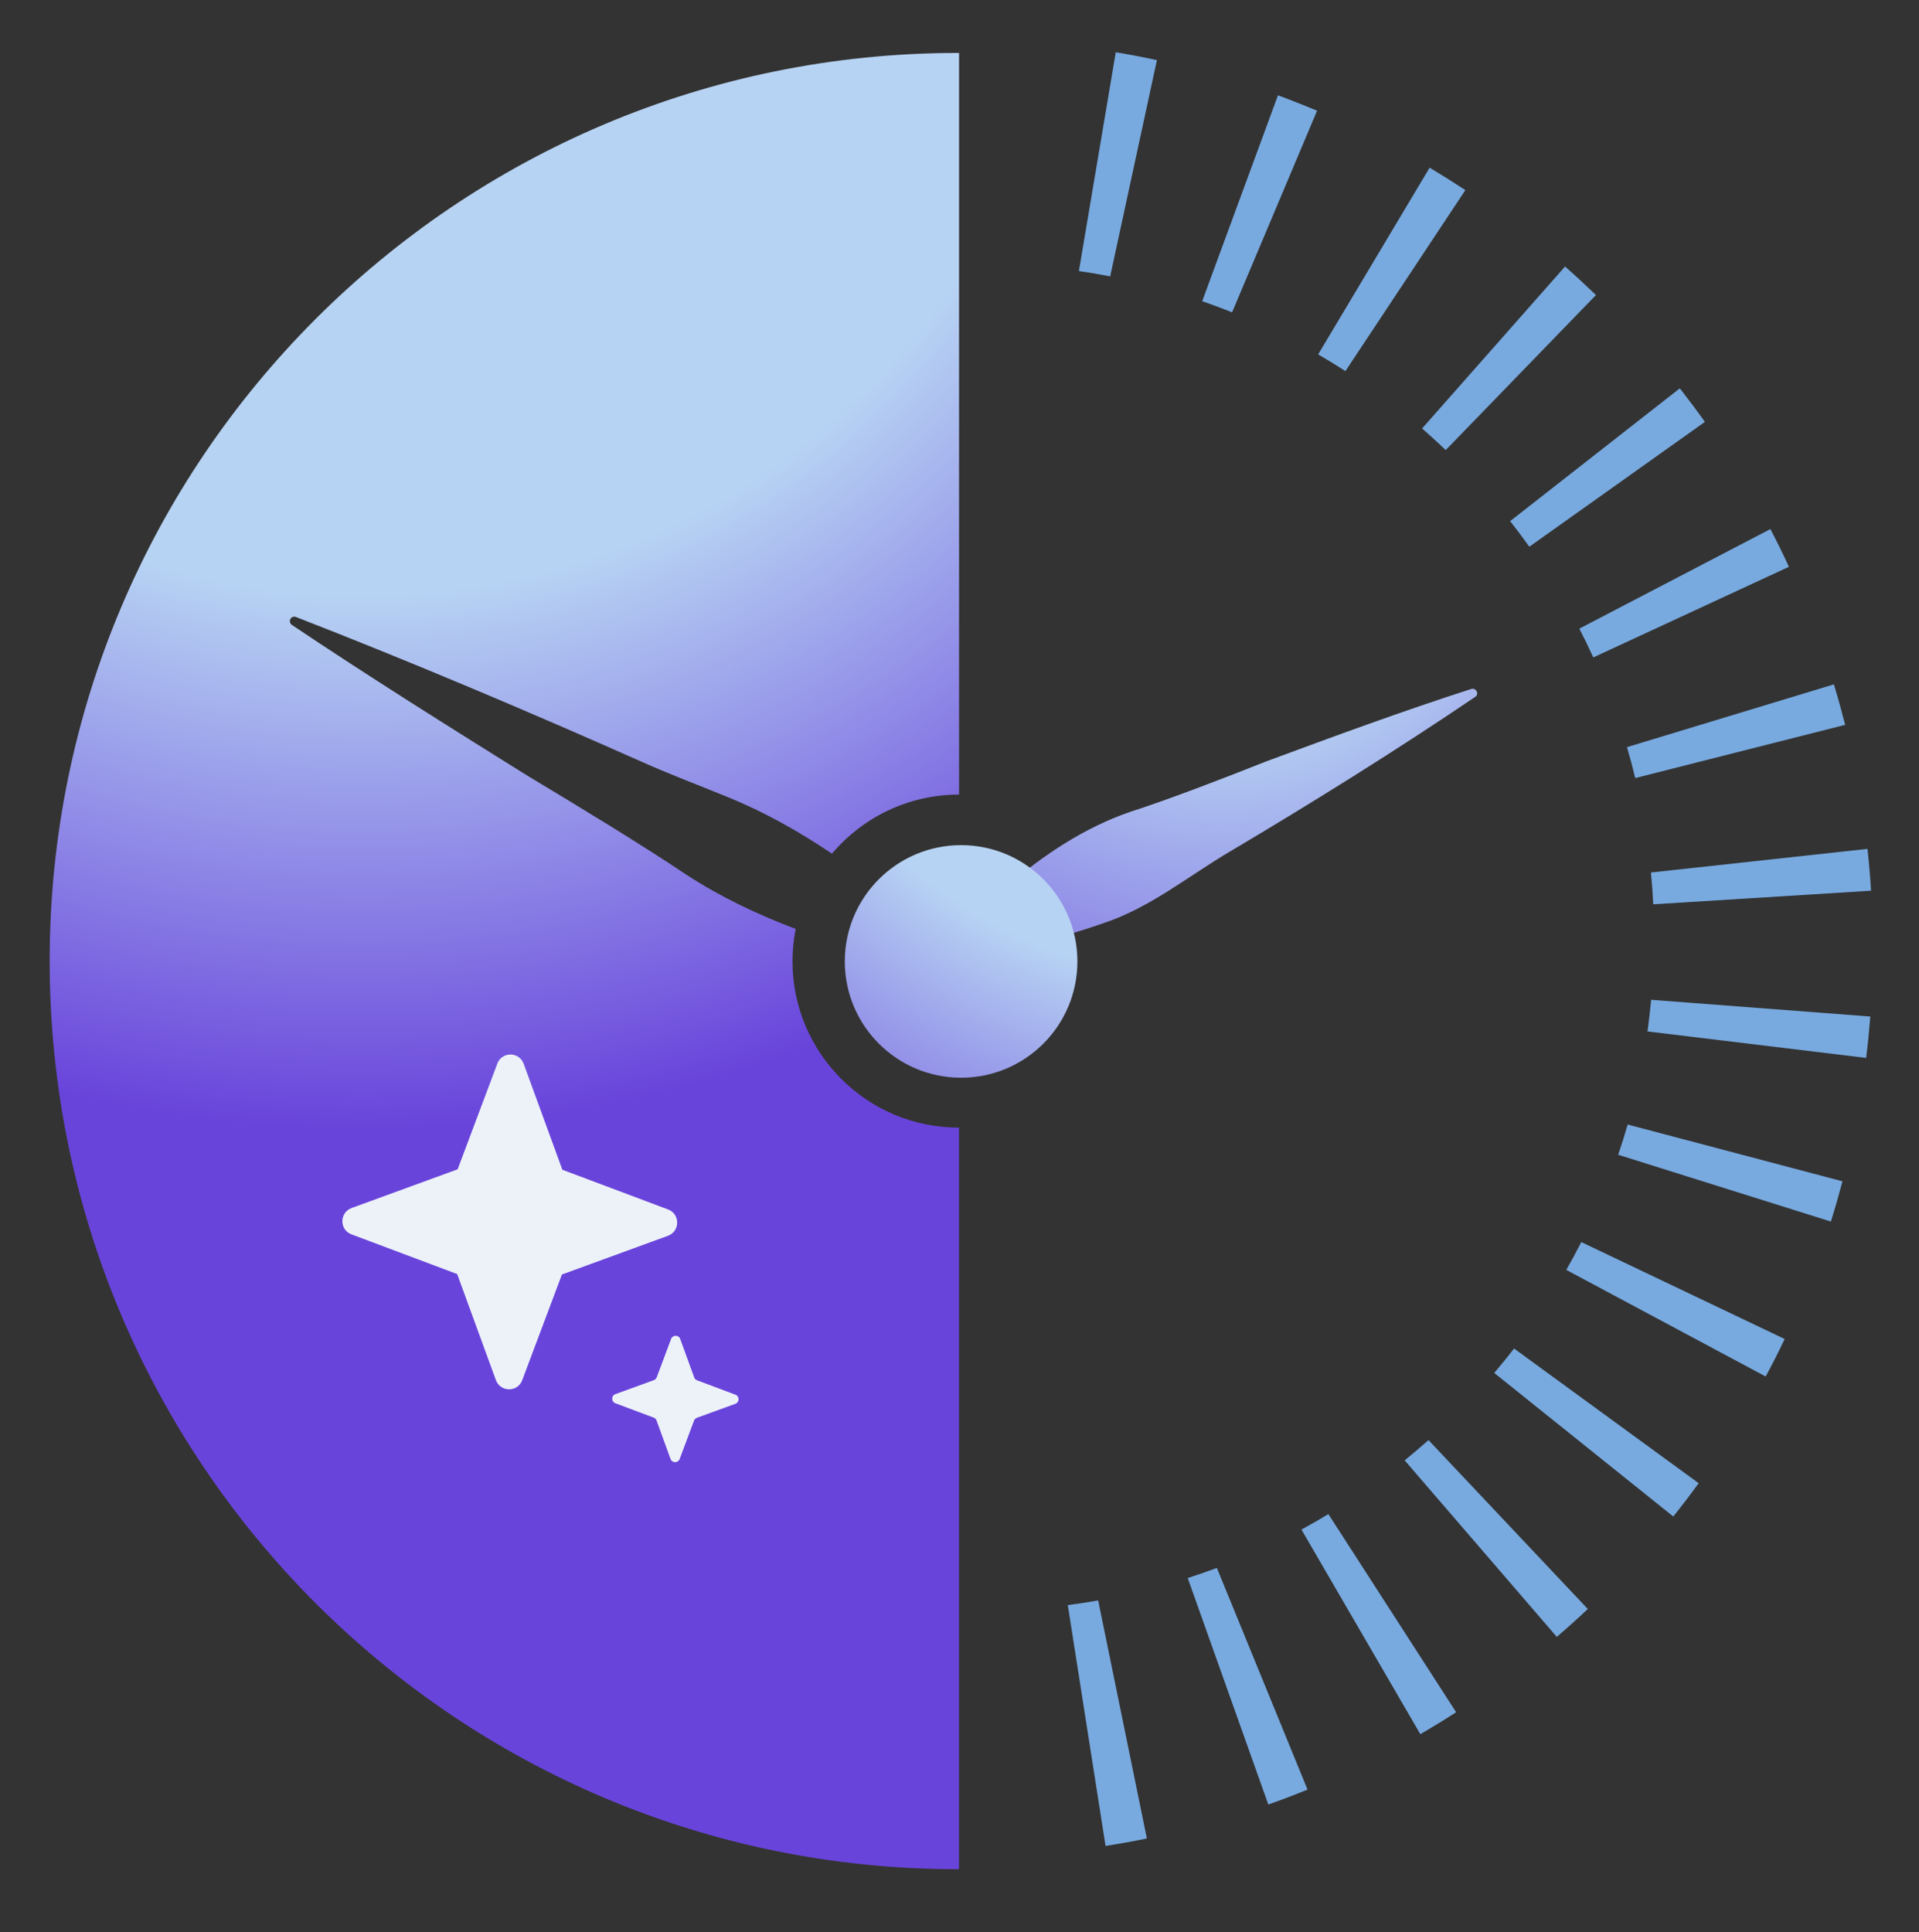 <?xml version="1.0" encoding="UTF-8"?>
<svg id="Layer_2" data-name="Layer 2" xmlns="http://www.w3.org/2000/svg" xmlns:xlink="http://www.w3.org/1999/xlink" viewBox="0 0 216 217.5">
  <rect x="0" y="0" width="216" height="217.5" fill="#333333" stroke="none"/>
  <defs>
    <style>
      .cls-1 {
        fill: none;
      }

      .cls-1, .cls-2, .cls-3, .cls-4, .cls-5, .cls-6 {
        stroke-width: 0px;
      }

      .cls-2 {
        fill: url(#radial-gradient);
      }

      .cls-3 {
        fill: #78aae0;
      }

      .cls-4 {
        fill: url(#radial-gradient-2);
      }

      .cls-5 {
        fill: url(#radial-gradient-3);
      }

      .cls-6 {
        fill: #edf2f9;
      }
    </style>
    <radialGradient id="radial-gradient" cx="137.75" cy="56.19" fx="137.75" fy="56.19" r="169.2" gradientUnits="userSpaceOnUse">
      <stop offset=".15" stop-color="#b7d3f3"/>
      <stop offset=".46" stop-color="#6944db"/>
    </radialGradient>
    <radialGradient id="radial-gradient-2" cx="40.8" cy="-13.64" fx="40.8" fy="-13.64" r="251.3" gradientUnits="userSpaceOnUse">
      <stop offset=".32" stop-color="#b7d3f3"/>
      <stop offset=".56" stop-color="#6944db"/>
    </radialGradient>
    <radialGradient id="radial-gradient-3" cx="137.75" cy="56.19" fx="137.75" fy="56.19" r="169.2" xlink:href="#radial-gradient-2"/>
  </defs>
  <g id="Layer_1-2" data-name="Layer 1">
    <g>
      <rect class="cls-1" width="216" height="217.5"/>
      <g>
        <path class="cls-2" d="M166.05,78.44c-8.73,5.92-18.51,12.02-27.61,17.41-4.66,2.75-8.94,6.29-14.14,8.03-5.34,1.87-10.7,3.21-16.55,3.09-.44,0-.71-.55-.44-.9,1.8-2.48,3.84-4.46,5.96-6.29,4.22-3.55,8.74-6.61,13.95-8.4,4.51-1.45,10.83-3.9,15.29-5.67,7.42-2.75,15.59-5.75,23.1-8.16.52-.17.93.57.44.9h0Z"/>
        <path class="cls-4" d="M33.31,69.45c12.67,4.92,26.36,10.71,38.81,16.25,3.19,1.43,6.49,2.67,9.74,4,4.18,1.69,8.07,3.89,11.78,6.39,3.44-4.06,8.57-6.65,14.31-6.65h0V5.96s-.09,0-.14,0C51.36,5.96,5.59,51.73,5.59,108.18s45.76,102.22,102.21,102.22c.05,0,.09,0,.14,0v-83.47h0c-10.35,0-18.74-8.39-18.74-18.74,0-1.24.13-2.45.36-3.63-4.28-1.62-8.41-3.57-12.27-6.08-5.06-3.4-12.54-7.94-17.85-11.12-8.65-5.39-18.16-11.36-26.59-17.02-.23-.16-.29-.47-.14-.7.13-.2.38-.27.6-.19Z"/>
        <path class="cls-6" d="M76.56,150.71l1.58,4.34c.05.15.17.27.32.32l4.32,1.62c.47.18.47.85,0,1.02l-4.34,1.58c-.15.05-.27.17-.32.32l-1.62,4.32c-.18.47-.85.47-1.02,0l-1.58-4.34c-.05-.15-.17-.27-.32-.32l-4.32-1.62c-.47-.18-.47-.85,0-1.02l4.34-1.58c.15-.05.27-.17.32-.32l1.62-4.32c.18-.47.85-.47,1.02,0Z"/>
        <path class="cls-6" d="M39.57,135.98l11.94-4.36,4.47-11.9c.51-1.37,2.45-1.36,2.96.01l4.36,11.94,11.9,4.47c1.37.51,1.36,2.45-.01,2.96l-11.94,4.36-4.47,11.9c-.51,1.37-2.45,1.36-2.96-.01l-4.36-11.94-11.9-4.47c-1.37-.51-1.36-2.45.01-2.96Z"/>
        <circle class="cls-5" cx="108.18" cy="108.22" r="13.09"/>
        <g>
          <path class="cls-3" d="M125.59,5.88c1.55.26,3.11.56,4.63.89l-5.26,24.34c-1.16-.23-2.34-.43-3.52-.6l4.15-24.63Z"/>
          <path class="cls-3" d="M143.85,10.73c1.47.54,2.95,1.13,4.4,1.73l-9.57,22.7c-1.11-.45-2.23-.86-3.36-1.26l8.53-23.18Z"/>
          <path class="cls-3" d="M160.91,18.87c1.37.82,2.72,1.67,4.03,2.53l-13.5,20.37c-1.01-.65-2.03-1.28-3.07-1.88l12.55-21.02Z"/>
          <path class="cls-3" d="M176.16,30c1.18,1.04,2.35,2.13,3.48,3.21l-16.91,17.45c-.87-.83-1.76-1.64-2.66-2.43l16.1-18.24Z"/>
          <path class="cls-3" d="M189.08,43.71c.96,1.23,1.91,2.5,2.82,3.78l-19.76,14.05c-.7-.98-1.42-1.94-2.16-2.88l19.1-14.95Z"/>
          <path class="cls-3" d="M199.28,59.56c.72,1.38,1.42,2.81,2.08,4.24l-22.02,10.2c-.5-1.09-1.02-2.17-1.57-3.24l21.51-11.21Z"/>
          <path class="cls-3" d="M206.42,77.04c.46,1.5.88,3.03,1.27,4.55l-23.63,5.99c-.28-1.17-.59-2.33-.93-3.48l23.3-7.07Z"/>
          <path class="cls-3" d="M210.2,95.55c.17,1.55.31,3.14.4,4.71l-24.51,1.53c-.06-1.2-.15-2.4-.26-3.58l24.37-2.66Z"/>
          <path class="cls-3" d="M210.51,114.42v.09c-.12,1.53-.27,3.07-.46,4.57l-24.61-2.98c.16-1.18.3-2.36.41-3.56l24.65,1.88Z"/>
          <path class="cls-3" d="M207.39,132.96c-.4,1.51-.84,3.04-1.31,4.54l-23.94-7.52c.38-1.12.74-2.26,1.07-3.4l24.18,6.39Z"/>
          <path class="cls-3" d="M200.88,150.72c-.67,1.42-1.39,2.84-2.14,4.22l-22.44-12c.59-1.03,1.15-2.07,1.69-3.13l22.89,10.91Z"/>
          <path class="cls-3" d="M191.2,166.96c-.92,1.26-1.88,2.52-2.86,3.74l-20.15-16.16c.76-.9,1.51-1.81,2.23-2.75l20.79,15.17Z"/>
          <path class="cls-3" d="M178.72,181.11c-1.13,1.07-2.3,2.12-3.49,3.14l-17.12-19.87c.91-.74,1.8-1.5,2.68-2.28l17.93,19.01Z"/>
          <path class="cls-3" d="M163.9,192.73c-1.31.85-2.67,1.68-4.03,2.47l-13.38-23.03c1.03-.56,2.04-1.14,3.03-1.74l14.38,22.3Z"/>
          <path class="cls-3" d="M147.17,201.44c-1.45.59-2.93,1.16-4.41,1.68l-9.07-25.49c1.1-.36,2.2-.74,3.28-1.14l10.2,24.94Z"/>
          <path class="cls-3" d="M129.09,206.94c-1.54.32-3.11.6-4.65.84l-4.25-27.11c1.15-.15,2.29-.32,3.42-.52l5.48,26.79Z"/>
        </g>
      </g>
    </g>
  </g>
</svg>